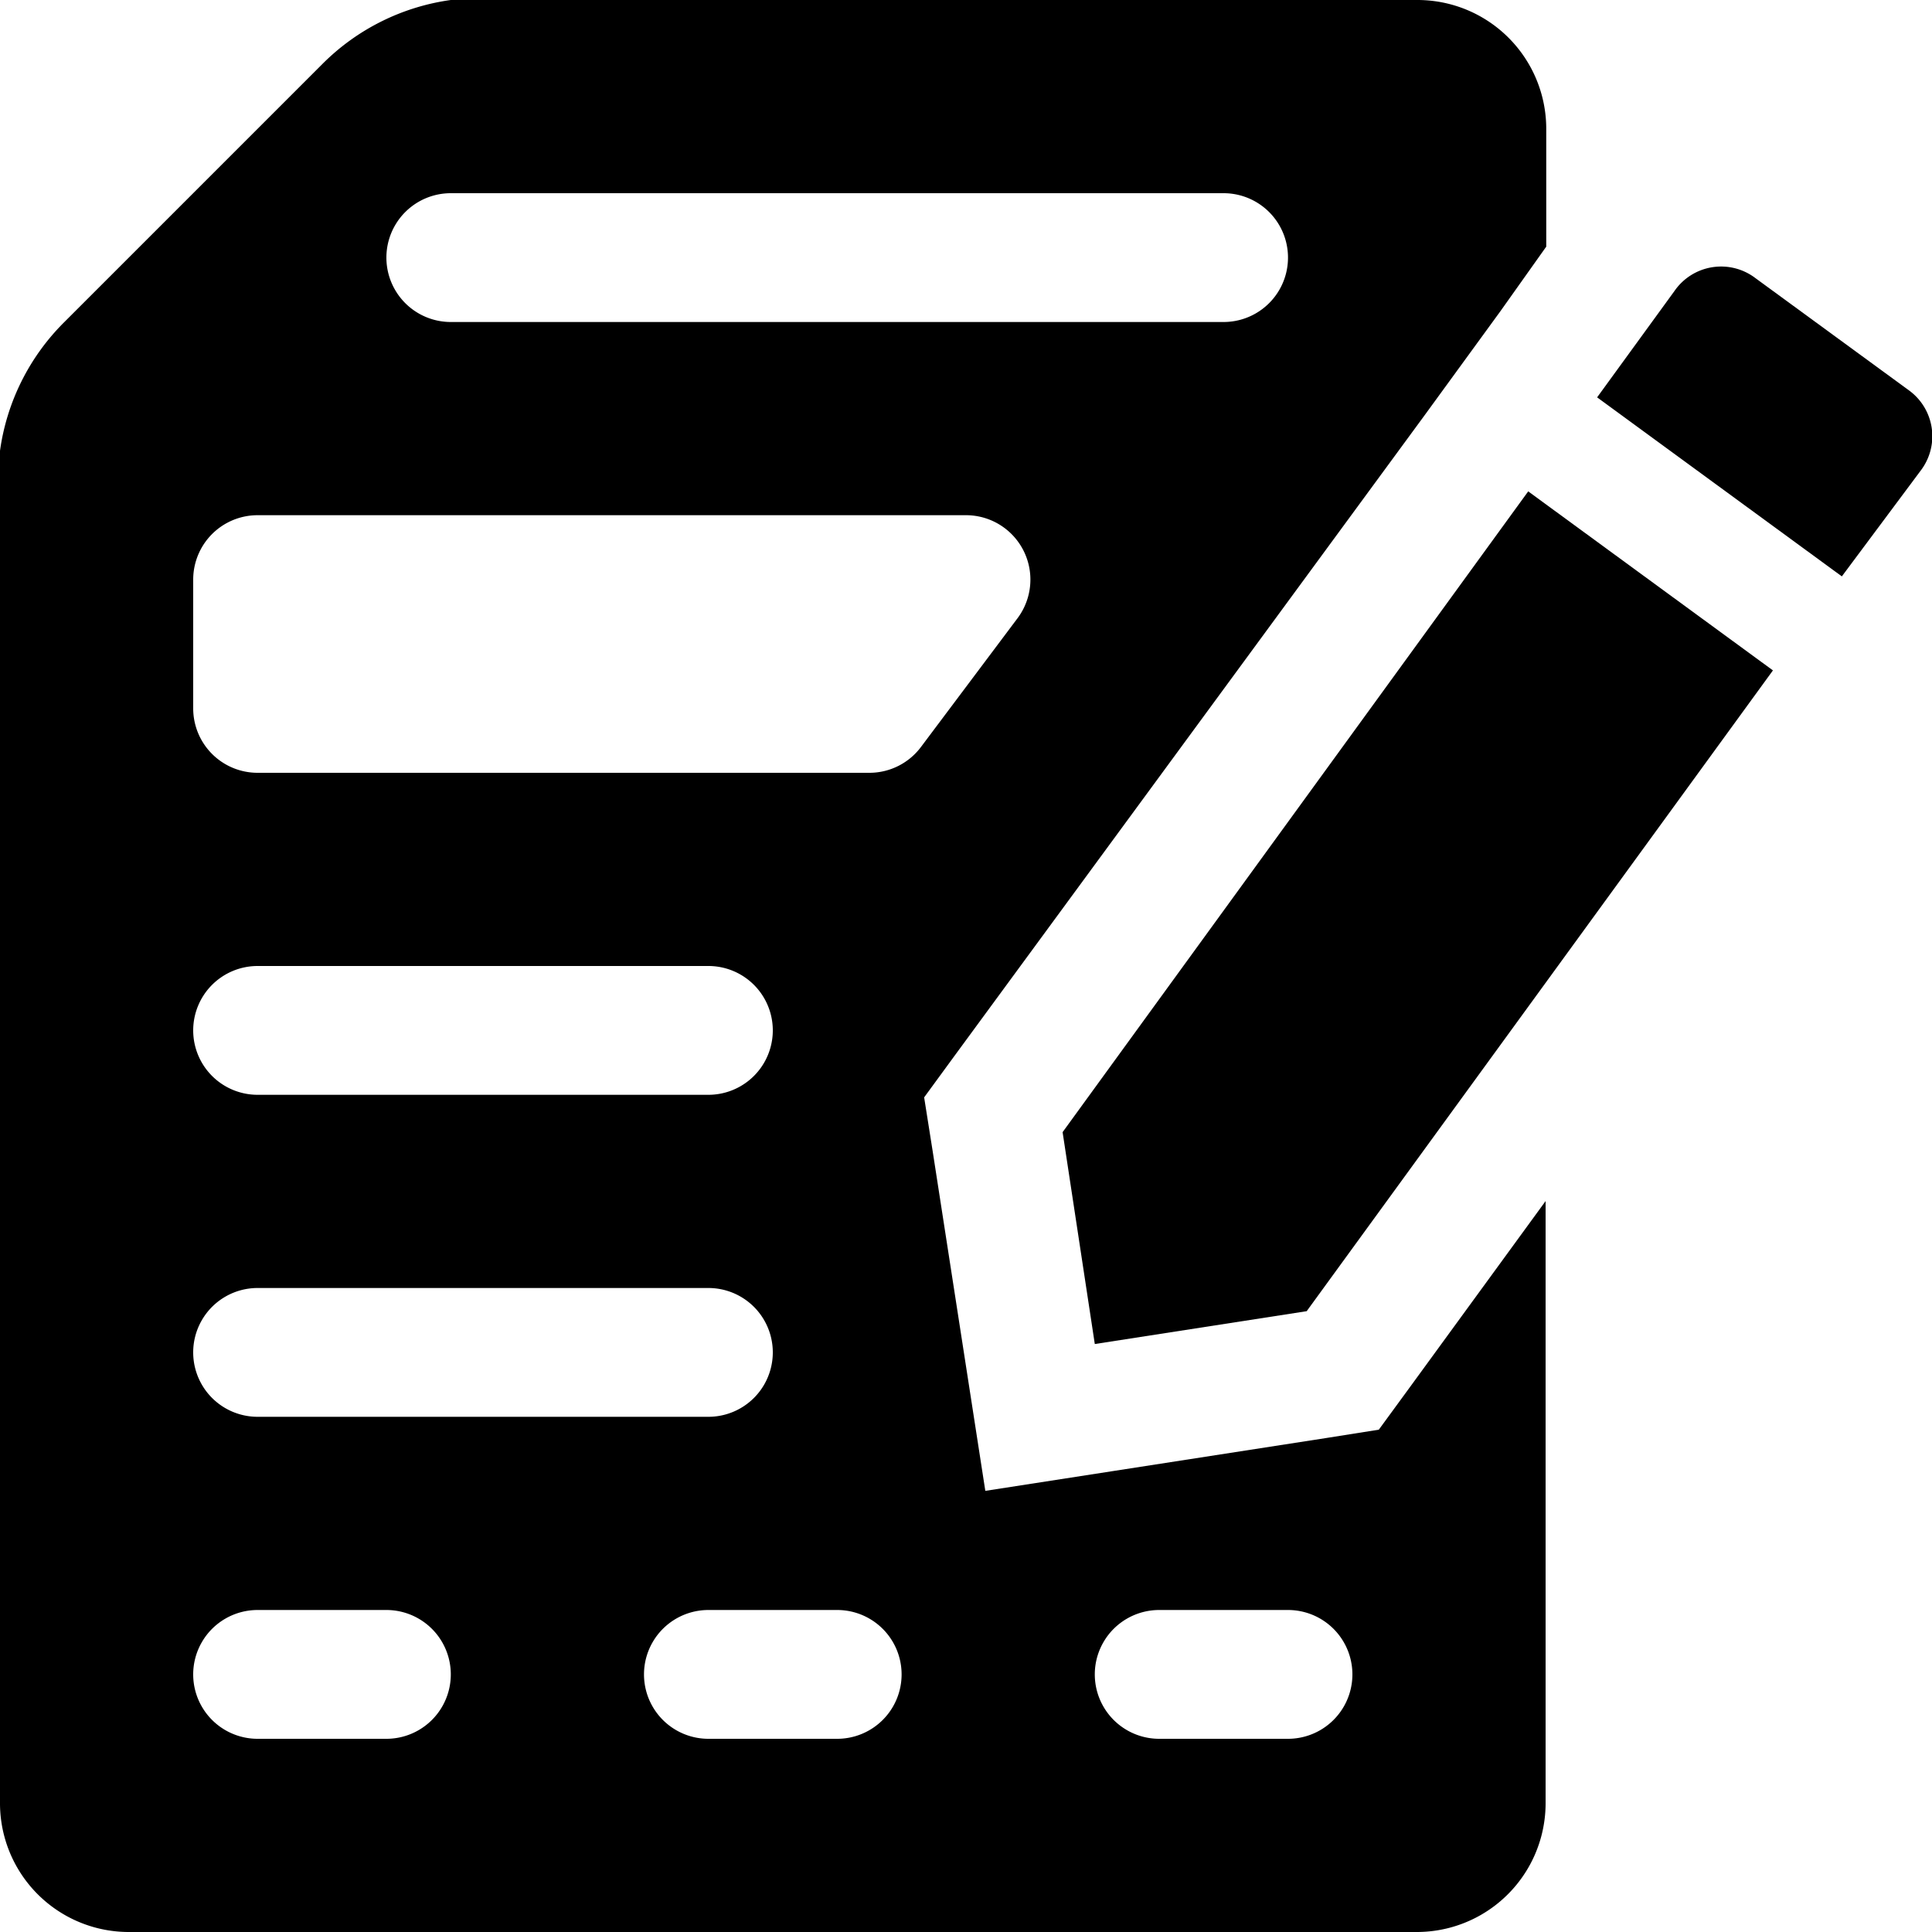 <svg xmlns="http://www.w3.org/2000/svg" width="30" height="30" viewBox="0 0 30 30"><title>form-fill</title><path d="M22.12,6.45,23.3,4.83h0l.71-1V2a2,2,0,0,0-2-2H7A3.49,3.49,0,0,0,5,1L1,5A3.49,3.49,0,0,0,0,7V28a2,2,0,0,0,2,2H22a2,2,0,0,0,2-2V18.65l-2.1,2.88-.49.67-.82.13-3.29.51-2,.31-.31-2-.51-3.29-.13-.82.49-.67ZM18,25h2a1,1,0,1,1,0,2H18a1,1,0,1,1,0-2ZM7,3H19a1,1,0,1,1,0,2H7A1,1,0,1,1,7,3ZM4,20h7a1,1,0,1,1,0,2H4a1,1,0,1,1,0-2ZM3,16a1,1,0,0,1,1-1h7a1,1,0,1,1,0,2H4A1,1,0,0,1,3,16ZM6,27H4a1,1,0,1,1,0-2H6a1,1,0,1,1,0,2Zm7,0H11a1,1,0,1,1,0-2h2a1,1,0,1,1,0,2Zm1.3-15.4a1,1,0,0,1-.8.4H4a1,1,0,0,1-1-1V9A1,1,0,0,1,4,8H15a1,1,0,0,1,.8,1.6Z"/><path d="M16.5,17.58,17,20.87l3.29-.51,7.24-9.95-3.8-2.78ZM29.83,7.3a.88.88,0,0,0-.19-1.24L27.26,4.32A.88.88,0,0,0,26,4.52l-1.2,1.65,3.8,2.78Z"/></svg>